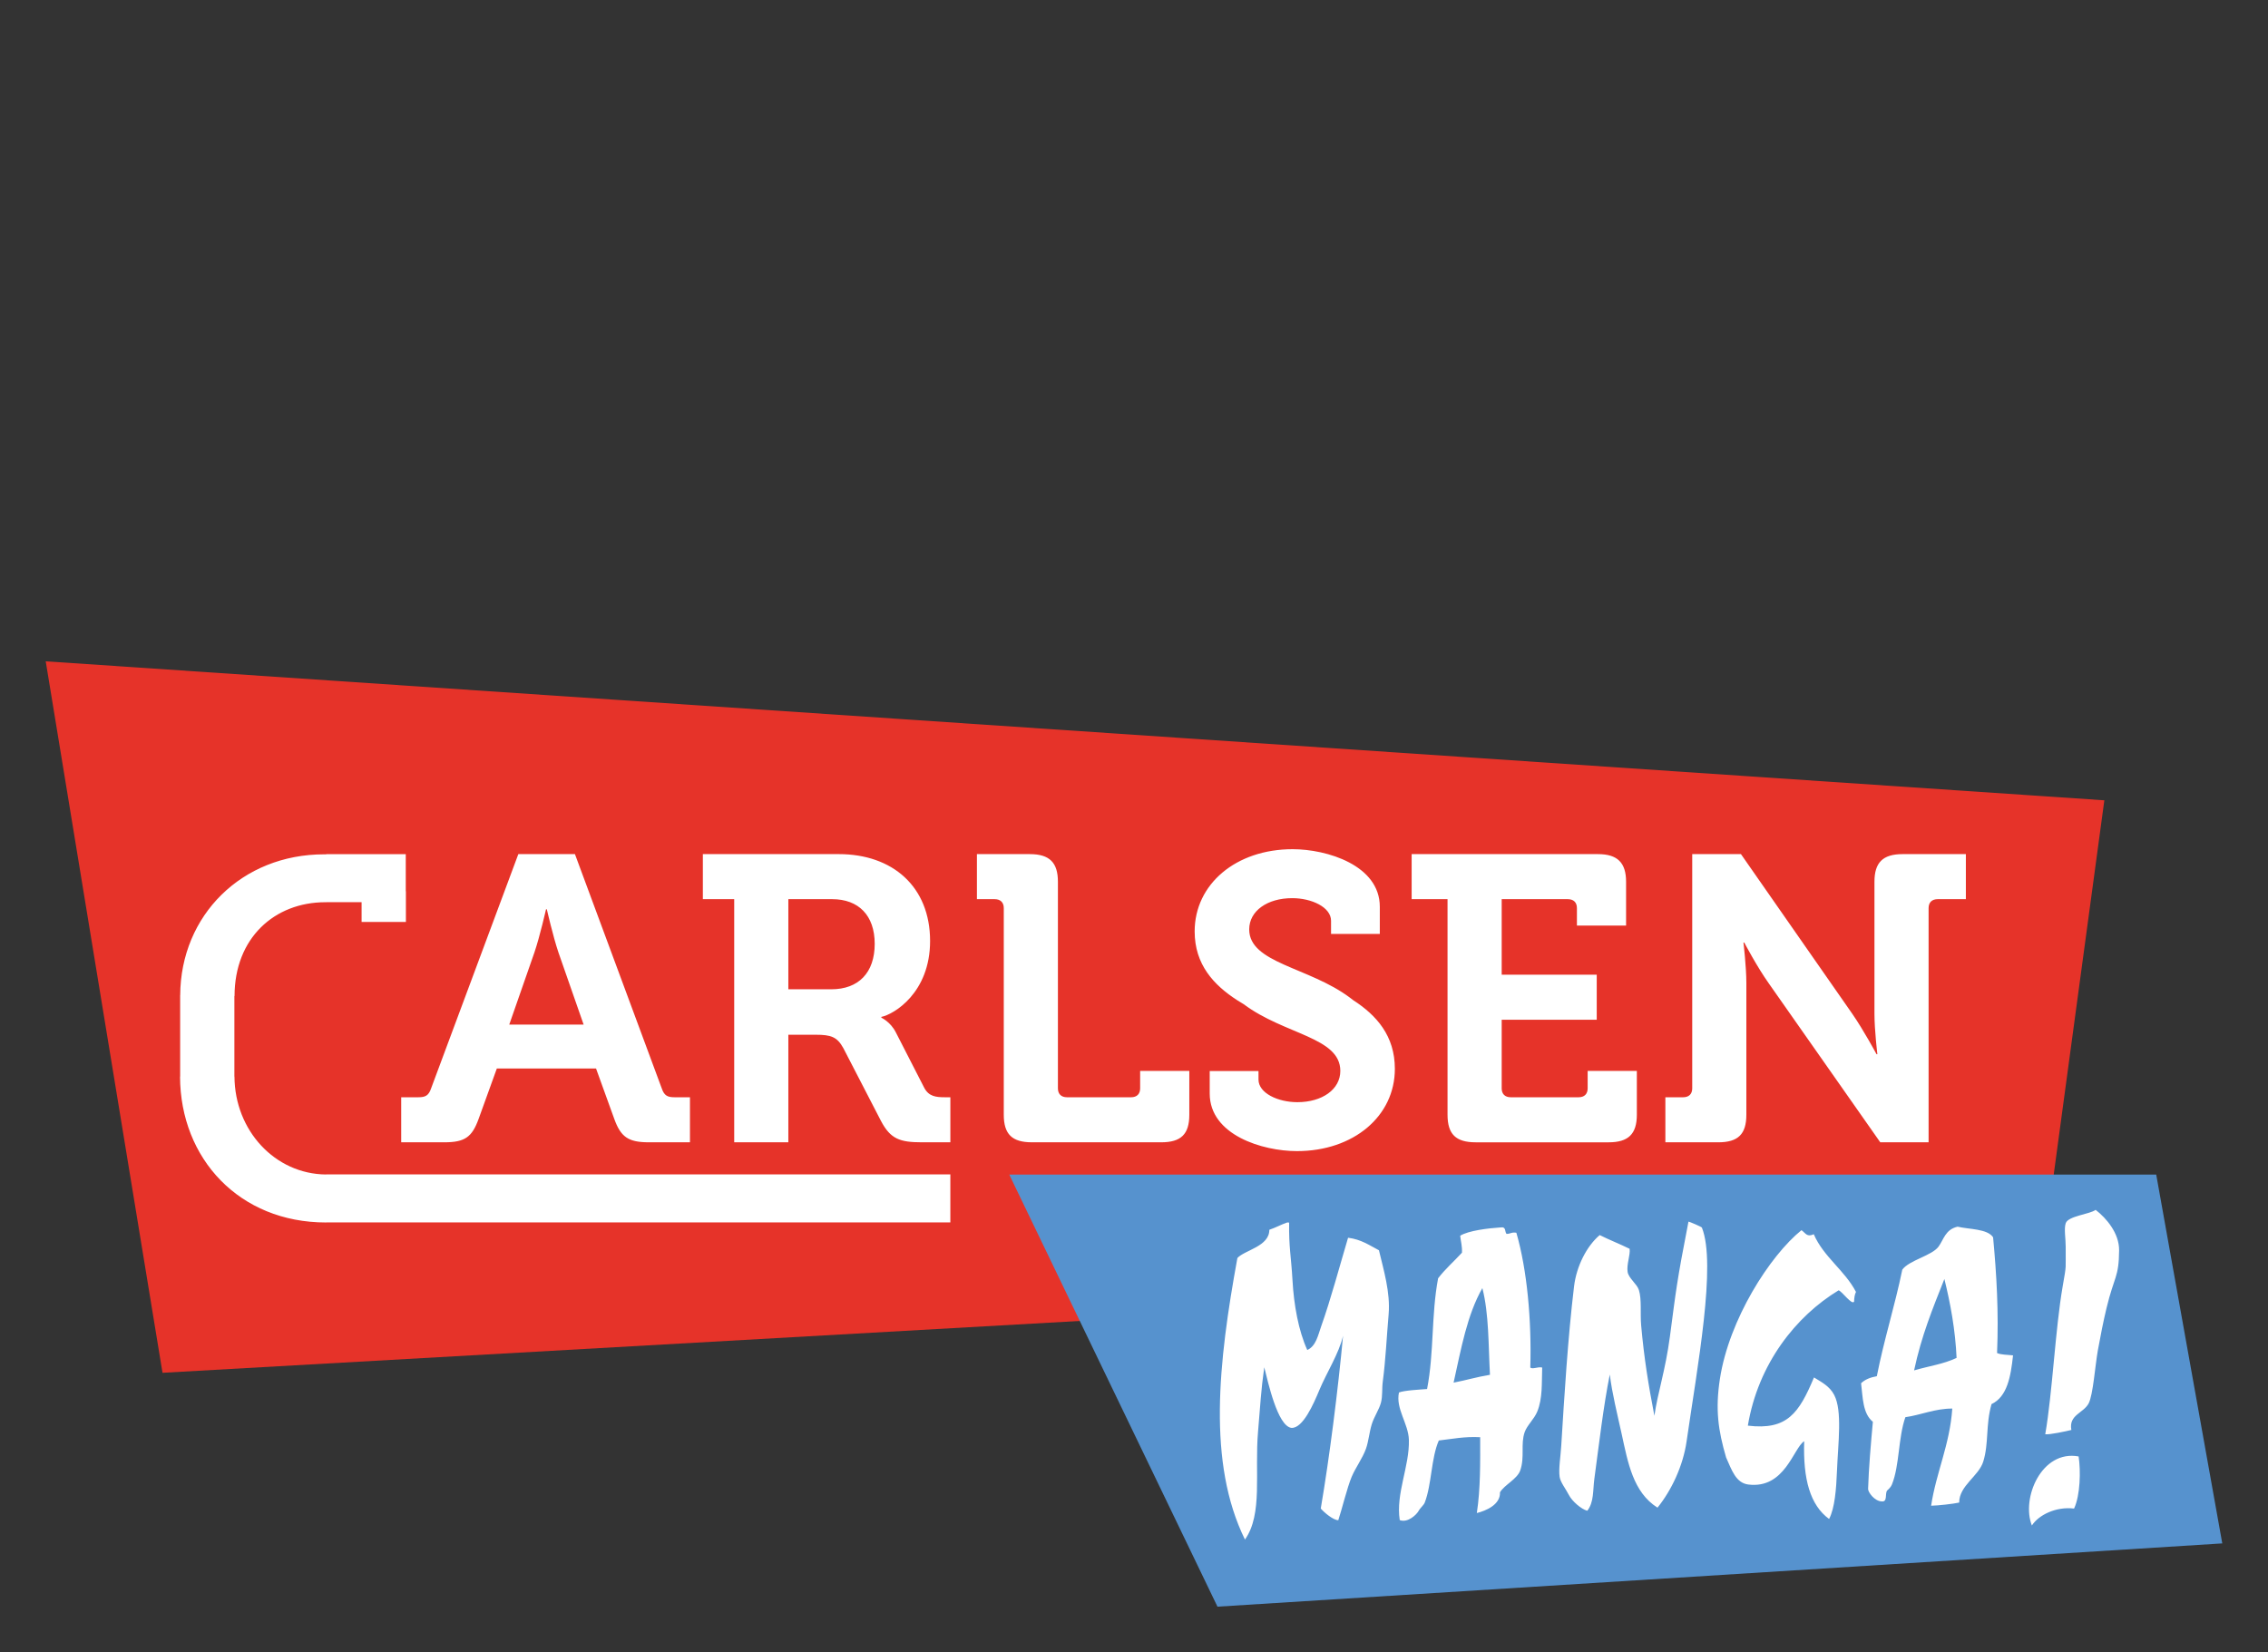 <svg xmlns="http://www.w3.org/2000/svg" viewBox="0 -190.818 703.024 512.206">
  <rect x="0" y="-190.818" width="703.024" height="512.206" fill="#333333" stroke="none"/>
  <path fill="#e63329" d="M632.744 201.801 50.376 234.718 14.173 14.173 652.294 57.26 632.744 201.8z"/>
  <path fill="#5692ce" d="m377.388 307.214 311.463-19.612-20.478-114.334h-355.53l64.545 133.947z"/>
  <path d="m399.037 188.112.564.053c-.119 7.667.615 10.348 1.045 17.939.426 7.57 1.837 15.505 4.577 21.547 2.719-1.2 3.352-4.643 4.315-7.352 2.935-8.228 5.694-18.579 8.331-27.443 4.136.518 6.65 2.368 9.57 3.882 1.383 5.873 3.596 13.05 3 19.873-.61 6.999-.924 14.145-1.812 20.83-.295 2.232-.015 4.493-.577 6.578-.567 2.113-2.107 4.292-2.84 6.657-.76 2.452-.985 5.318-1.791 7.572-1.057 2.973-3.192 5.773-4.437 8.723-1.389 3.286-3.107 10.354-4.142 13.44-1.54.014-4.396-2.396-5.434-3.62 2.684-15.683 5.324-36.56 6.908-53.536-1.273 5.5-5.13 11.483-7.34 16.797-1.794 4.306-5.124 11.978-8.686 11.743-4.302-.624-7.221-14.185-8.4-18.782-1.05 7.425-1.195 11.539-1.925 19.917-1.104 12.687 1.533 25.583-4.058 33.481-11.695-23.767-8.256-54.928-2.345-87.274 2.286-2.471 9.927-3.587 9.902-8.752 1.95-.652 3.625-1.614 5.575-2.273m71 3.202c3.346 11.542 4.75 27.32 4.315 41.753.658.686 2.348-.314 3.687.017-.172 4.776.173 9.507-1.524 13.652-.972 2.383-3.145 4.211-3.913 6.4-1.295 3.725.079 7.685-1.36 11.834-.941 2.712-4.895 4.452-6.287 6.8.172 3.854-4.43 5.745-7.174 6.419 1.163-7.616 1.047-15.932 1.037-23.504-4.832-.27-8.663.546-12.82 1.016-2.396 5.44-2.196 13.662-4.356 19.227-.342.881-1.386 1.634-1.903 2.593-.618 1.142-3.343 3.797-5.854 2.86-1.286-8.2 3.07-16.703 2.834-24.887-.144-5.036-4.151-9.62-3.079-14.671 1.624-.665 6.625-.906 8.717-1.072 2.195-11.373 1.27-22.902 3.42-34.328 2.22-2.9 4.949-5.259 7.394-7.93.11-1.982-.363-3.515-.552-5.258 2.515-1.59 8.777-2.34 12.54-2.578 1.834-.27 1.185 1.364 1.834 2.004 1.141.022 1.665-.63 3.044-.348m-19.459 46.459c4.152-.806 7.03-1.725 11.272-2.433-.498-9.184-.297-18.892-2.354-26.872-4.716 8.3-6.52 18.49-8.918 29.305m111.648-46.002c3.02 7.017 9.617 11.219 13.082 17.882-.402.774-.552 1.844-.59 3.032-.762 1.07-3.59-3.076-4.788-3.534-13.216 8.005-24.93 22.714-28.138 41.95 12.184 1.468 15.837-3.837 20.5-14.94 2.32 1.442 4.857 2.696 6.271 5.44 2.565 4.96 1.195 14.875.856 23.523-.216 5.606-.677 11.542-2.443 14.91-5.879-4.287-8.095-12.34-7.722-24.104-3.35 2.114-5.961 14.822-17.296 13.427-3.885-.483-5.136-4.447-6.91-8.4-2.456-8.41-3.375-14.841-1.917-24.351 2.841-18.443 15.468-38.147 25.28-46.093 1.341.95 1.667 2.236 3.815 1.258m-38.845-3.895c.288-.029 4.164 1.649 4.167 1.843 4.543 11.31-1.405 43.161-4.754 66.32-1.103 7.604-4.706 15.173-9.008 20.485-7.566-4.757-9.172-13.969-11.106-22.833-1.402-6.384-2.97-12.593-3.681-18.437-1.976 9.739-3.346 21.72-4.798 32.409-.467 3.436-.075 7.174-2.179 9.82-1.784-.432-4.725-2.925-5.735-4.941-.887-1.76-2.606-3.895-2.84-5.569-.358-2.521.303-6.284.504-9.658.947-15.282 2.038-33.39 3.97-49.4.75-6.186 3.856-12.401 7.948-15.885 2.982 1.496 6.265 2.769 9.275 4.255.264 1.907-.975 4.798-.624 7.143.295 1.979 2.891 3.719 3.496 5.625.929 2.935.364 7.221.706 11.012.922 10.225 2.248 18.384 4.101 27.979 1.029-7.221 3.396-13.925 4.81-24.561 1.84-13.928 2.123-17.089 5.748-35.607m83.424 1.55c3.424.837 9.234.598 11.006 3.292 1.078 11.473 1.768 23.221 1.229 35.867 1.191.577 3.242.527 4.954.73-.706 6.604-1.806 12.806-6.67 15.111-1.852 6.469-.802 12.1-2.558 17.8-1.402 4.553-7.478 7.47-7.466 12.718-1.834.408-6.51.94-8.698.975 1.562-10.334 5.807-18.938 6.557-30.113-5.387-.015-9.805 2.016-14.54 2.671-2.242 6.41-1.78 14.919-4.16 20.851-.317.794-.907 1.333-1.509 1.9-.7.957.204 3.566-1.627 3.353-2.267-.035-4.29-2.876-4.258-3.863.197-6.466.868-14.117 1.48-20.808-3.158-2.574-3.108-7.478-3.653-11.946 1.2-1.173 2.89-1.838 4.882-2.189 2.236-11.423 5.569-21.698 7.892-33.03 2.135-2.94 9.184-4.32 11.244-7.149 1.587-2.173 2.104-5.315 5.895-6.17m-13.48 44.546c4.5-1.323 9.228-1.972 13.17-3.872-.383-8.639-1.907-16.9-3.782-24.46-3.703 9.365-7.077 17.508-9.388 28.332M642.07 252.44c-1.624.407-6.86 1.526-8.093 1.323 2.239-12.894 3.092-32.503 5.409-45.877 1.267-7.321.872-4.725.928-12.278.015-2.38-.574-5.544.01-7.269.769-2.248 7.472-2.762 9.27-4.13 3.317 2.566 7.33 7.228 7.28 12.559-.078 8.488-1.508 7.958-3.891 17.835-.972 4.029-1.885 8.632-2.697 13.138-.85 4.737-1.477 13.821-2.85 16.452-1.593 3.057-6.25 3.537-5.365 8.246M644.321 260.651c.687 4.487.511 12.047-1.411 16.152-5.625-.687-10.984 2-13.081 5.249-3.352-8.482 3.025-23.52 14.492-21.4M101.057 173.221v.025c-15.813-.14-28.286-13.61-28.377-30.352h-.028v-24.962h.05c.013-18.01 12.408-29.082 28.139-29.082l.323.01v-.025h10.92v6.124h13.734v-9.504h-.04V73.957h-24.68v.06l-.637-.013c-25.436 0-44.465 18.858-44.603 43.666h-.015v25.225h-.035c.091 25.477 18.406 45.227 45.234 45.227l.078-.005v-.012h193.466v-14.881h-193.53zm415.166-23.913h5.506c1.794 0 2.819-1.004 2.819-2.769v-72.6h15.104l34.475 49.447c3.58 5.155 7.554 12.586 7.554 12.586h.257s-.903-7.431-.903-12.586V82.505c0-5.923 2.565-8.566 8.717-8.566h19.619v13.965h-8.733c-1.793 0-2.822 1.01-2.822 2.772v72.594h-14.981l-34.598-49.322c-3.58-5.03-7.554-12.58-7.554-12.58h-.254s.897 7.425.897 12.58v40.765c0 6.043-2.562 8.557-8.707 8.557h-16.396v-13.962zM448.7 87.905h-11.125V73.94h57.76c6.026 0 8.71 2.644 8.71 8.564v13.583h-15.239v-5.41c0-1.764-1.022-2.77-2.815-2.77h-20.504v23.403h29.462v13.966h-29.462v21.265c0 1.762 1.029 2.769 2.826 2.769h21.01c1.788 0 2.81-1.007 2.81-2.77v-5.408h15.249v13.58c0 6.045-2.69 8.56-8.717 8.56h-41.242c-6.152 0-8.723-2.515-8.723-8.56V87.905zm-137.553 2.772c0-1.765-1.029-2.772-2.822-2.772h-5.503V73.94h16.396c6.145 0 8.71 2.643 8.71 8.563v64.037c0 1.762 1.029 2.769 2.816 2.769H350.6c1.794 0 2.816-1.007 2.816-2.769v-5.409h15.242v13.58c0 6.046-2.565 8.557-8.704 8.557H319.85c-6.14 0-8.704-2.511-8.704-8.557V90.677zm-83.562 72.592h16.782v-33.34h8.456c4.744 0 6.657.63 8.592 4.152l11.645 22.525c2.957 5.66 5.892 6.663 12.686 6.663h8.843v-13.962h-1.675c-2.815 0-4.988-.254-6.402-2.894l-8.836-17.24c-1.66-3.27-4.478-4.53-4.478-4.53v-.248c3.835-.759 15.107-7.425 15.107-23.529 0-16.863-11.652-26.928-28.308-26.928h-42.129v13.966h9.717v75.366zm16.782-47.431V87.903h13.577c8.2 0 13.194 5.04 13.194 13.844 0 8.936-4.995 14.09-13.445 14.09h-13.326zm-120.005 33.47h5.311c2.173 0 3.202-.502 3.967-2.769l27.031-72.6h17.544l26.906 72.6c.771 2.267 1.787 2.769 3.973 2.769h4.778v13.962h-12.724c-6.403 0-8.717-1.633-10.755-7.293l-5.64-15.593h-30.745l-5.634 15.593c-2.048 5.66-4.233 7.293-10.636 7.293h-13.376v-13.962zm56.552-22.52-7.82-22.4c-1.661-4.904-3.587-13.342-3.587-13.342h-.254s-1.919 8.438-3.587 13.342l-7.813 22.4h23.061zm231.68-28.116h15.114v-8.41c0-12.877-16.396-17.85-27.026-17.85-17.559 0-30.367 10.837-30.367 25.495 0 10.276 5.929 16.622 13.16 21.3l2.038 1.251c12.66 9.488 29.954 10.197 29.954 20.682 0 5.738-5.632 9.692-13.32 9.692-6.017 0-12.044-2.803-12.044-7.014v-2.634h-15.12v6.97c0 12.878 16.403 17.848 27.032 17.848 17.559 0 30.358-10.836 30.358-25.495 0-10.272-5.694-16.619-12.918-21.3l-1.038-.79c-12.661-9.488-31.192-10.66-31.192-21.14 0-5.741 5.631-9.689 13.326-9.689 6.01 0 12.043 2.8 12.043 7.011v4.073z" fill="#FFF"/>
</svg>